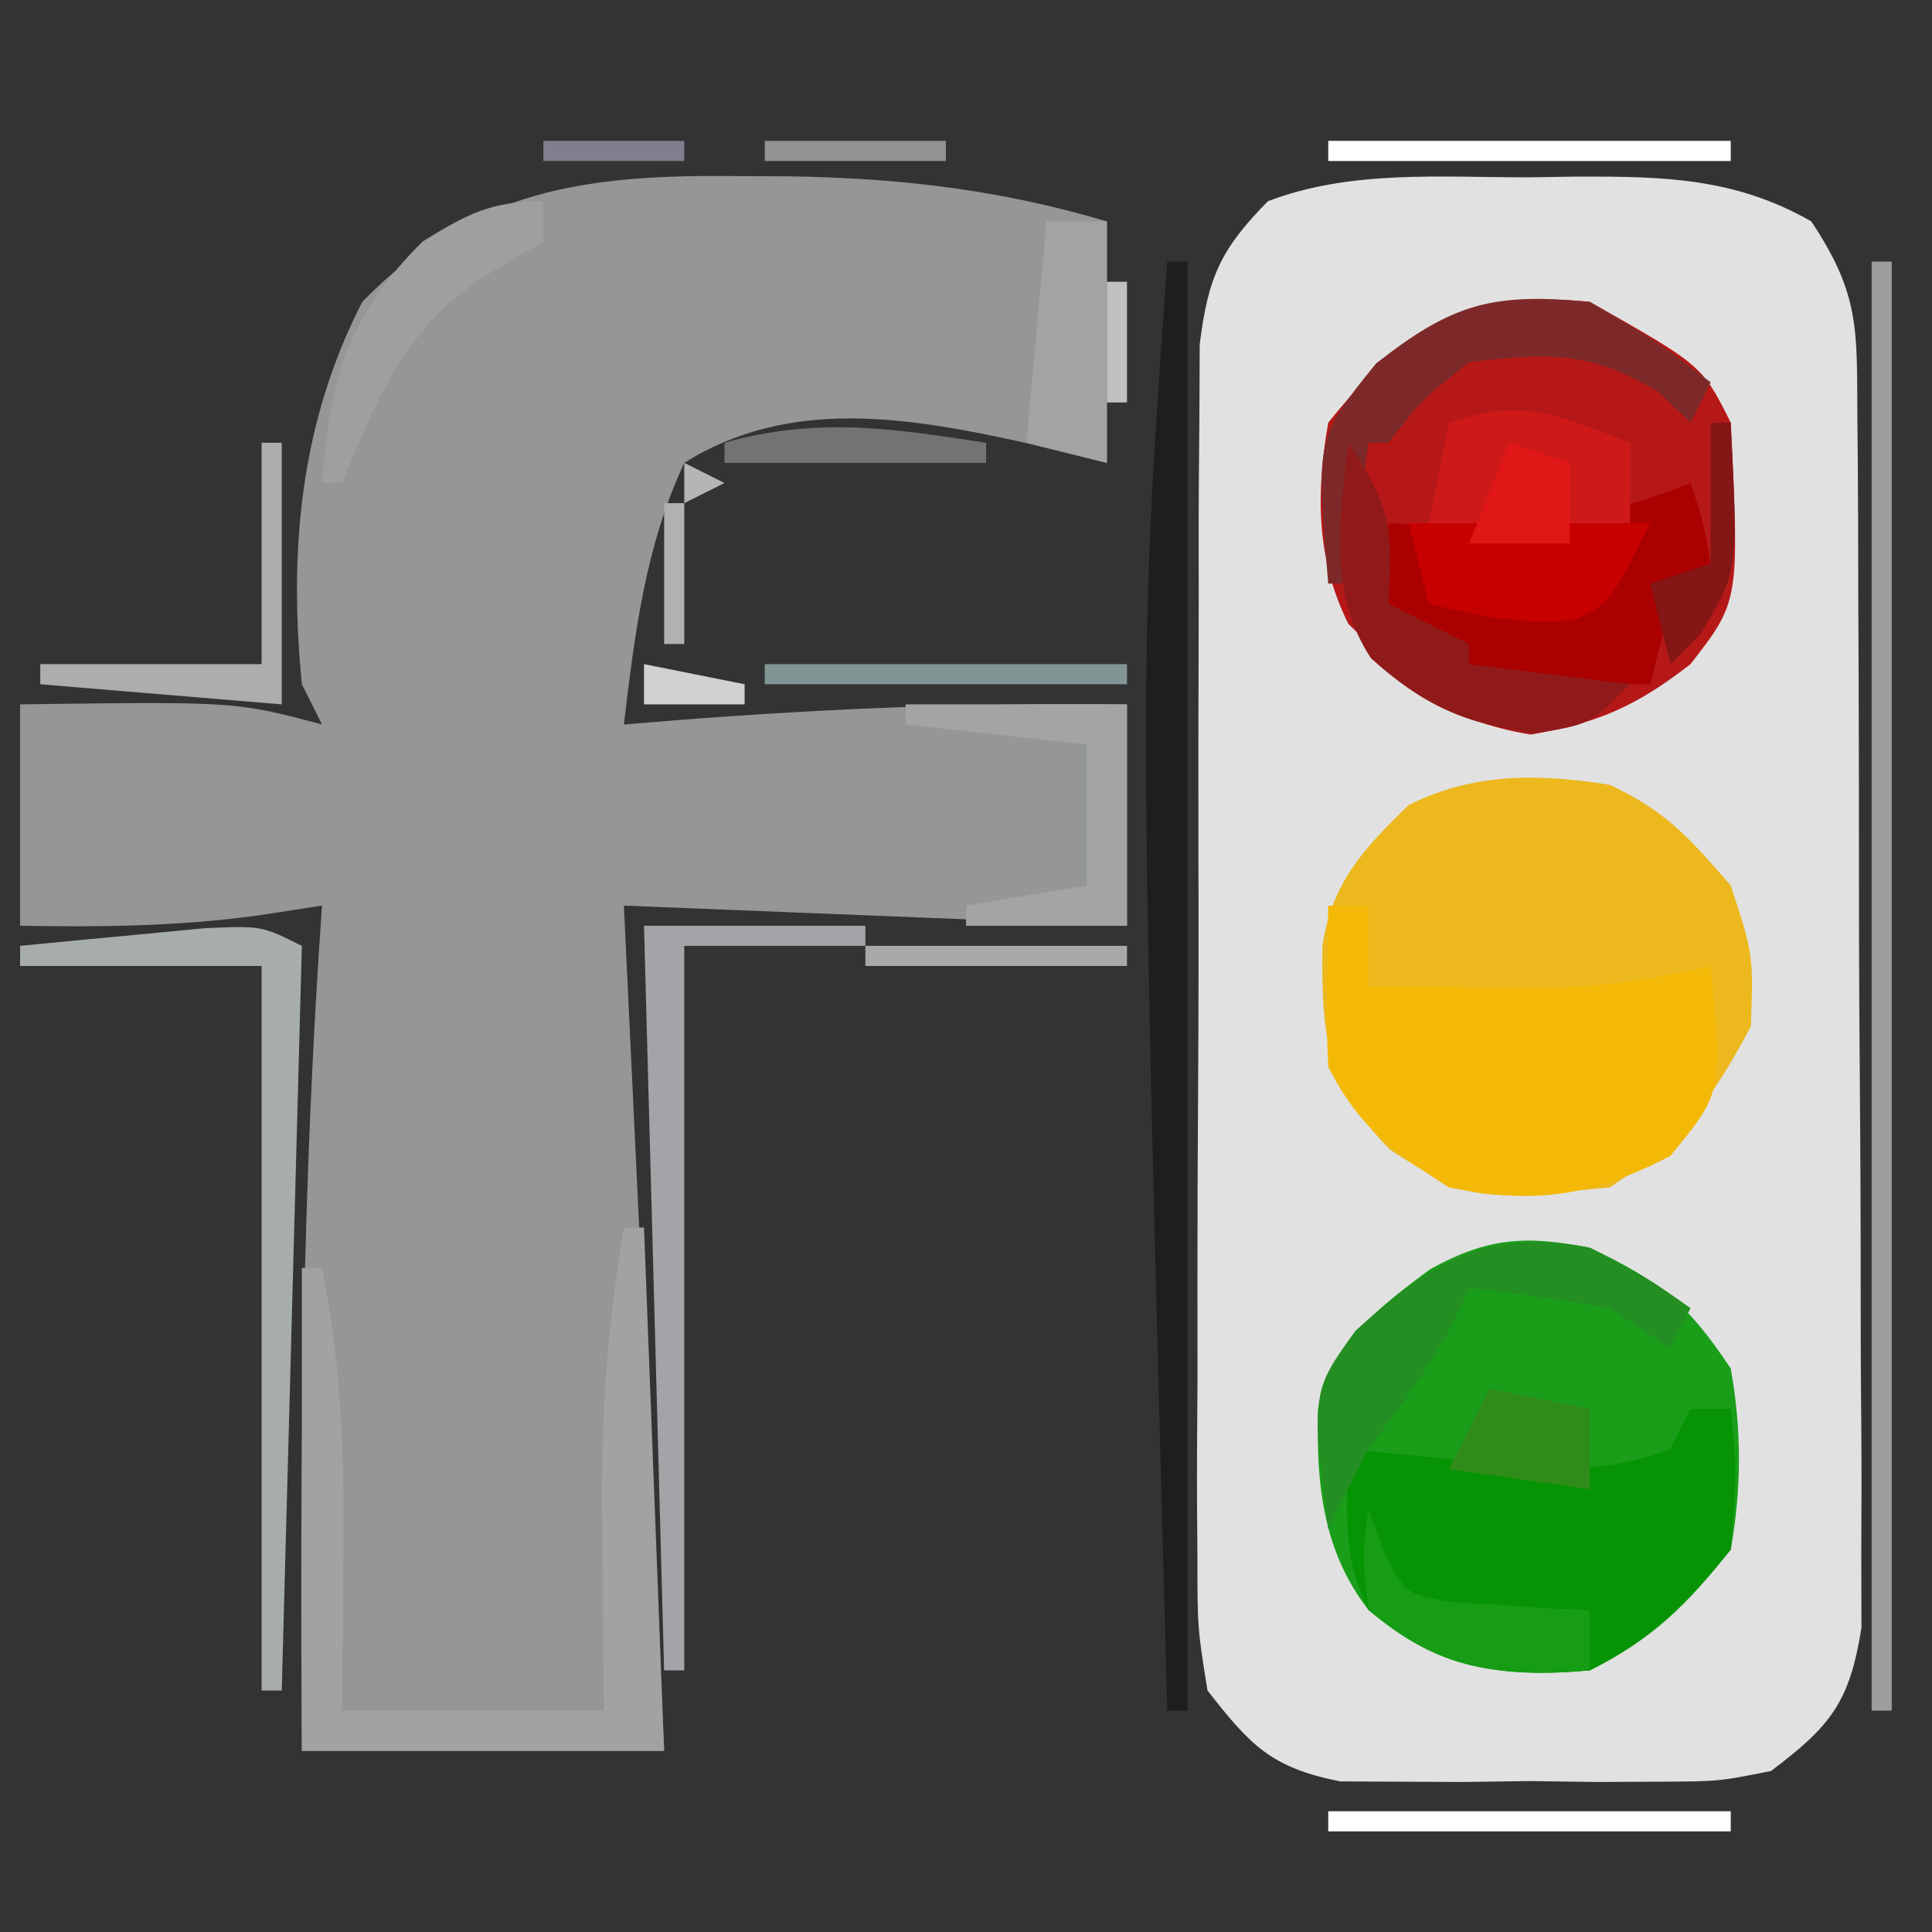 <?xml version="1.0" encoding="UTF-8"?>
<svg version="1.1" xmlns="http://www.w3.org/2000/svg" width="96" height="96">
<rect width="100%" height="100%" fill="#333333" stroke="none"/>
<path d="M0 0 C0.799 -0.012 1.597 -0.024 2.42 -0.037 C6.698 -0.048 10.249 0.009 14.062 2.188 C16.487 5.824 16.326 7.558 16.353 11.89 C16.36 12.567 16.366 13.244 16.373 13.941 C16.392 16.178 16.396 18.415 16.398 20.652 C16.405 22.208 16.412 23.763 16.419 25.319 C16.431 28.58 16.434 31.84 16.433 35.101 C16.433 39.279 16.46 43.456 16.495 47.634 C16.517 50.847 16.521 54.059 16.52 57.272 C16.522 58.812 16.531 60.352 16.547 61.893 C16.566 64.047 16.56 66.2 16.548 68.355 C16.551 69.581 16.554 70.806 16.557 72.069 C15.969 75.779 15.028 76.954 12.062 79.188 C9.469 79.705 9.469 79.705 6.562 79.719 C5.511 79.724 4.459 79.729 3.375 79.734 C2.282 79.719 1.189 79.703 0.062 79.688 C-1.577 79.711 -1.577 79.711 -3.25 79.734 C-4.302 79.729 -5.354 79.724 -6.438 79.719 C-7.397 79.714 -8.356 79.71 -9.344 79.705 C-12.773 79.021 -13.794 77.933 -15.938 75.188 C-16.439 72.076 -16.439 72.076 -16.439 68.371 C-16.445 67.694 -16.45 67.017 -16.456 66.32 C-16.468 64.088 -16.452 61.857 -16.434 59.625 C-16.434 58.071 -16.435 56.517 -16.438 54.963 C-16.439 51.708 -16.427 48.453 -16.404 45.198 C-16.376 41.028 -16.378 36.859 -16.391 32.689 C-16.398 29.481 -16.39 26.272 -16.378 23.064 C-16.373 21.527 -16.373 19.989 -16.377 18.452 C-16.38 16.302 -16.363 14.153 -16.342 12.004 C-16.336 10.781 -16.331 9.559 -16.325 8.299 C-15.908 4.95 -15.281 3.567 -12.938 1.188 C-8.837 -0.385 -4.333 0.003 0 0 Z " fill="#E1E1E1" transform="translate(75.938,8.812)"/>
<path d="M0 0 C0.8 0.004 1.599 0.008 2.423 0.012 C7.946 0.093 12.933 0.675 18.25 2.25 C18.25 6.21 18.25 10.17 18.25 14.25 C16.909 13.92 15.569 13.59 14.188 13.25 C8.426 11.984 2.483 10.96 -2.75 14.25 C-4.689 18.418 -5.205 22.71 -5.75 27.25 C-4.867 27.178 -3.984 27.106 -3.074 27.031 C4.395 26.454 11.759 26.149 19.25 26.25 C19.25 29.88 19.25 33.51 19.25 37.25 C11 36.92 2.75 36.59 -5.75 36.25 C-5.09 50.11 -4.43 63.97 -3.75 78.25 C-9.69 78.25 -15.63 78.25 -21.75 78.25 C-21.857 64.207 -21.741 50.261 -20.75 36.25 C-22.345 36.496 -22.345 36.496 -23.973 36.746 C-27.996 37.283 -31.702 37.321 -35.75 37.25 C-35.75 33.62 -35.75 29.99 -35.75 26.25 C-25.036 26.107 -25.036 26.107 -20.75 27.25 C-21.08 26.59 -21.41 25.93 -21.75 25.25 C-22.405 18.585 -21.837 12.264 -18.75 6.25 C-13.232 0.587 -7.522 -0.087 0 0 Z " fill="#949698" transform="translate(36.75,8.75)"/>
<path d="M0 0 C2.807 1.34 3.861 2.547 6 5 C7.125 8.438 7.125 8.438 7 12 C5.021 15.747 3.53 17.647 0 20 C-6.947 20.672 -6.947 20.672 -10.938 18.125 C-14.097 14.87 -14.334 12.576 -14.293 8.039 C-13.837 4.869 -12.247 3.181 -10 1 C-6.76 -0.62 -3.502 -0.565 0 0 Z " fill="#ECB81E" transform="translate(80,39)"/>
<path d="M0 0 C3.494 1.668 4.827 2.74 7 6 C7.545 9.065 7.543 11.934 7 15 C4.818 17.756 3.128 19.436 0 21 C-4.636 21.412 -7.304 20.875 -11 18 C-13.276 15.074 -13.601 11.712 -13.512 8.039 C-12.67 4.686 -10.65 3.074 -7.938 1.066 C-5.066 -0.514 -3.2 -0.626 0 0 Z " fill="#1A9E1A" transform="translate(79,62)"/>
<path d="M0 0 C5.579 3.158 5.579 3.158 7 6 C7.43 14.876 7.43 14.876 5 18 C2.324 20.081 0.409 20.93 -2.938 21.5 C-7.25 20.796 -8.889 19.039 -12 16 C-13.608 12.783 -13.613 9.479 -13 6 C-9.03 1.09 -6.295 -0.605 0 0 Z " fill="#B61818" transform="translate(79,15)"/>
<path d="M0 0 C0.66 0 1.32 0 2 0 C2 1.32 2 2.64 2 4 C3.896 4.027 5.792 4.046 7.688 4.062 C9.271 4.08 9.271 4.08 10.887 4.098 C13.724 4.009 16.244 3.649 19 3 C19.602 9.266 19.602 9.266 17 12.438 C13.177 14.429 10.228 14.871 6 14 C3.19 12.206 1.491 10.981 0 8 C-0.134 5.328 -0.043 2.677 0 0 Z " fill="#F4B907" transform="translate(66,45)"/>
<path d="M0 0 C0.66 0 1.32 0 2 0 C2.312 3.188 2.312 3.188 2 7 C-0.173 9.63 -1.947 11.473 -5 13 C-9.648 13.413 -12.244 12.79 -16 10 C-17.354 7.291 -17.065 4.991 -17 2 C-16.18 2.084 -15.36 2.168 -14.516 2.254 C-13.438 2.356 -12.36 2.458 -11.25 2.562 C-10.183 2.667 -9.115 2.771 -8.016 2.879 C-5.343 2.986 -3.476 2.966 -1 2 C-0.67 1.34 -0.34 0.68 0 0 Z " fill="#069304" transform="translate(84,70)"/>
<path d="M0 0 C0.33 0 0.66 0 1 0 C1.33 8.58 1.66 17.16 2 26 C-3.94 26 -9.88 26 -16 26 C-16 18.08 -16 10.16 -16 2 C-15.67 2 -15.34 2 -15 2 C-14.027 6.857 -13.88 11.45 -13.938 16.375 C-13.942 17.111 -13.947 17.847 -13.951 18.605 C-13.963 20.404 -13.981 22.202 -14 24 C-9.71 24 -5.42 24 -1 24 C-1.012 22.854 -1.023 21.708 -1.035 20.527 C-1.045 18.997 -1.054 17.467 -1.062 15.938 C-1.071 15.185 -1.079 14.433 -1.088 13.658 C-1.108 8.994 -0.776 4.601 0 0 Z " fill="#A0A2A4" transform="translate(31,61)"/>
<path d="M0 0 C0.625 1.875 0.625 1.875 1 4 C0.34 4.66 -0.32 5.32 -1 6 C-1.33 7.32 -1.66 8.64 -2 10 C-5.3 10 -8.6 10 -12 10 C-12 9.34 -12 8.68 -12 8 C-13.32 7.34 -14.64 6.68 -16 6 C-15.67 4.68 -15.34 3.36 -15 2 C-14.42 2.023 -13.84 2.046 -13.242 2.07 C-8.386 2.183 -4.571 1.875 0 0 Z " fill="#AA0000" transform="translate(84,24)"/>
<path d="M0 0 C0.33 0 0.66 0 1 0 C1 23.76 1 47.52 1 72 C0.67 72 0.34 72 0 72 C-1.407 19.735 -1.407 19.735 0 0 Z " fill="#1D1E20" transform="translate(58,13)"/>
<path d="M0 0 C0.33 0 0.66 0 1 0 C1 23.76 1 47.52 1 72 C0.67 72 0.34 72 0 72 C0 48.24 0 24.48 0 0 Z " fill="#9D9D9D" transform="translate(93,13)"/>
<path d="M0 0 C0 1.32 0 2.64 0 4 C-7.75 5.125 -7.75 5.125 -10 4 C-9.67 2.35 -9.34 0.7 -9 -1 C-5.234 -2.255 -3.628 -1.371 0 0 Z " fill="#CE1919" transform="translate(81,22)"/>
<path d="M0 0 C2.875 1.5 2.875 1.5 5 3 C4.67 3.66 4.34 4.32 4 5 C3.01 4.34 2.02 3.68 1 3 C-1.324 2.606 -3.658 2.265 -6 2 C-6.402 2.866 -6.402 2.866 -6.812 3.75 C-8.02 6.037 -9.451 7.935 -11 10 C-11.696 11.318 -12.372 12.648 -13 14 C-13.827 7.146 -13.827 7.146 -11.652 4.133 C-7.953 0.735 -5.16 -1.01 0 0 Z " fill="#238E21" transform="translate(79,62)"/>
<path d="M0 0 C-0.33 12.21 -0.66 24.42 -1 37 C-1.33 37 -1.66 37 -2 37 C-2 25.12 -2 13.24 -2 1 C-5.96 1 -9.92 1 -14 1 C-14 0.67 -14 0.34 -14 0 C-12.042 -0.195 -10.084 -0.38 -8.125 -0.562 C-6.489 -0.719 -6.489 -0.719 -4.82 -0.879 C-2 -1 -2 -1 0 0 Z " fill="#A7ACAC" transform="translate(15,47)"/>
<path d="M0 0 C3.375 2 3.375 2 6 4 C5.67 4.66 5.34 5.32 5 6 C4.484 5.505 3.969 5.01 3.438 4.5 C0.076 2.431 -2.12 2.515 -6 3 C-8.377 4.875 -8.377 4.875 -10 7 C-10.33 7 -10.66 7 -11 7 C-11.33 9.31 -11.66 11.62 -12 14 C-12.33 14 -12.66 14 -13 14 C-13.614 6.759 -13.614 6.759 -10.625 3.062 C-6.826 0.078 -4.842 -0.466 0 0 Z " fill="#7E2929" transform="translate(79,15)"/>
<path d="M0 0 C3.63 0 7.26 0 11 0 C11 0.33 11 0.66 11 1 C8.03 1 5.06 1 2 1 C2 12.88 2 24.76 2 37 C1.67 37 1.34 37 1 37 C0.67 24.79 0.34 12.58 0 0 Z " fill="#A4A4A8" transform="translate(32,46)"/>
<path d="M0 0 C3.63 0 7.26 0 11 0 C11 3.63 11 7.26 11 11 C8.36 11 5.72 11 3 11 C3 10.67 3 10.34 3 10 C4.98 9.67 6.96 9.34 9 9 C9 6.69 9 4.38 9 2 C6.03 1.67 3.06 1.34 0 1 C0 0.67 0 0.34 0 0 Z " fill="#A2A4A6" transform="translate(45,35)"/>
<path d="M0 0 C2.152 3.228 2.201 4.284 2 8 C3.32 8.66 4.64 9.32 6 10 C6 10.33 6 10.66 6 11 C8.64 11.33 11.28 11.66 14 12 C12 14 12 14 9.25 14.438 C5.804 13.974 3.724 13.053 1.125 10.711 C-1.025 7.441 -0.441 3.746 0 0 Z " fill="#901A1A" transform="translate(67,22)"/>
<path d="M0 0 C3.96 0 7.92 0 12 0 C10 4 10 4 8.188 4.812 C5.612 5.033 3.498 4.624 1 4 C0.67 2.68 0.34 1.36 0 0 Z " fill="#C70000" transform="translate(70,26)"/>
<path d="M0 0 C0 0.66 0 1.32 0 2 C-0.907 2.536 -1.815 3.072 -2.75 3.625 C-6.782 6.128 -8.238 9.729 -10 14 C-10.33 14 -10.66 14 -11 14 C-10.587 8.731 -9.771 5.771 -6 2 C-3.777 0.627 -2.604 0 0 0 Z " fill="#9D9FA1" transform="translate(27,10)"/>
<path d="M0 0 C0.235 0.645 0.469 1.289 0.711 1.953 C1.812 4.208 1.812 4.208 4.164 4.609 C4.976 4.656 5.788 4.702 6.625 4.75 C7.851 4.835 7.851 4.835 9.102 4.922 C9.728 4.948 10.355 4.973 11 5 C11 5.99 11 6.98 11 8 C6.424 8.319 3.56 8.036 0 5 C-0.312 2.312 -0.312 2.312 0 0 Z " fill="#169D15" transform="translate(68,75)"/>
<path d="M0 0 C1.65 0.33 3.3 0.66 5 1 C5 2.32 5 3.64 5 5 C2.69 4.67 0.38 4.34 -2 4 C-1.34 2.68 -0.68 1.36 0 0 Z " fill="#2F8C18" transform="translate(74,69)"/>
<path d="M0 0 C0.99 0 1.98 0 3 0 C3 3.96 3 7.92 3 12 C1.68 11.67 0.36 11.34 -1 11 C-0.67 7.37 -0.34 3.74 0 0 Z " fill="#A1A3A5" transform="translate(52,11)"/>
<path d="M0 0 C0.33 0 0.66 0 1 0 C1 4.29 1 8.58 1 13 C-2.96 12.67 -6.92 12.34 -11 12 C-11 11.67 -11 11.34 -11 11 C-7.37 11 -3.74 11 0 11 C0 7.37 0 3.74 0 0 Z " fill="#ADADAD" transform="translate(13,22)"/>
<path d="M0 0 C6.6 0 13.2 0 20 0 C20 0.33 20 0.66 20 1 C13.4 1 6.8 1 0 1 C0 0.67 0 0.34 0 0 Z " fill="#FFFFFF" transform="translate(66,90)"/>
<path d="M0 0 C6.6 0 13.2 0 20 0 C20 0.33 20 0.66 20 1 C13.4 1 6.8 1 0 1 C0 0.67 0 0.34 0 0 Z " fill="#FFFFFF" transform="translate(66,7)"/>
<path d="M0 0 C0.99 0.33 1.98 0.66 3 1 C3 2.32 3 3.64 3 5 C1.35 5 -0.3 5 -2 5 C-1.34 3.35 -0.68 1.7 0 0 Z " fill="#E11616" transform="translate(75,22)"/>
<path d="M0 0 C5.94 0 11.88 0 18 0 C18 0.33 18 0.66 18 1 C12.06 1 6.12 1 0 1 C0 0.67 0 0.34 0 0 Z " fill="#829494" transform="translate(38,33)"/>
<path d="M0 0 C0.33 0 0.66 0 1 0 C1.369 7.385 1.369 7.385 -0.5 10.5 C-0.995 10.995 -1.49 11.49 -2 12 C-2.33 10.68 -2.66 9.36 -3 8 C-2.01 7.67 -1.02 7.34 0 7 C0 4.69 0 2.38 0 0 Z " fill="#851616" transform="translate(85,21)"/>
<path d="M0 0 C0 0.33 0 0.66 0 1 C-4.29 1 -8.58 1 -13 1 C-13 0.67 -13 0.34 -13 0 C-8.389 -1.297 -4.662 -0.711 0 0 Z " fill="#737373" transform="translate(49,22)"/>
<path d="M0 0 C4.29 0 8.58 0 13 0 C13 0.33 13 0.66 13 1 C8.71 1 4.42 1 0 1 C0 0.67 0 0.34 0 0 Z " fill="#A9A9A9" transform="translate(43,47)"/>
<path d="M0 0 C2.97 0 5.94 0 9 0 C9 0.33 9 0.66 9 1 C6.03 1 3.06 1 0 1 C0 0.67 0 0.34 0 0 Z " fill="#929292" transform="translate(38,7)"/>
<path d="M0 0 C0.33 0 0.66 0 1 0 C1 2.31 1 4.62 1 7 C0.67 7 0.34 7 0 7 C0 4.69 0 2.38 0 0 Z " fill="#B1B1B1" transform="translate(33,25)"/>
<path d="M0 0 C2.31 0 4.62 0 7 0 C7 0.33 7 0.66 7 1 C4.69 1 2.38 1 0 1 C0 0.67 0 0.34 0 0 Z " fill="#7F7F8E" transform="translate(27,7)"/>
<path d="M0 0 C2.475 0.495 2.475 0.495 5 1 C5 1.33 5 1.66 5 2 C3.35 2 1.7 2 0 2 C0 1.34 0 0.68 0 0 Z " fill="#D1D1D1" transform="translate(32,33)"/>
<path d="M0 0 C0.33 0 0.66 0 1 0 C1 1.98 1 3.96 1 6 C0.67 6 0.34 6 0 6 C0 4.02 0 2.04 0 0 Z " fill="#C0C0C0" transform="translate(55,14)"/>
<path d="M0 0 C1 4 1 4 1 4 Z " fill="#BFBFBF" transform="translate(34,83)"/>
<path d="M0 0 C4 1 4 1 4 1 Z " fill="#879B9B" transform="translate(48,8)"/>
<path d="M0 0 C3 1 3 1 3 1 Z " fill="#595959" transform="translate(86,89)"/>
<path d="M0 0 C3 1 3 1 3 1 Z " fill="#777777" transform="translate(63,89)"/>
<path d="" fill="#AAAAAA" transform="translate(0,0)"/>
<path d="M0 0 C3 1 3 1 3 1 Z " fill="#888888" transform="translate(52,24)"/>
<path d="M0 0 C0.99 0.495 0.99 0.495 2 1 C1.01 1.495 1.01 1.495 0 2 C0 1.34 0 0.68 0 0 Z " fill="#B5B5B5" transform="translate(34,23)"/>
<path d="" fill="#DBDBDB" transform="translate(0,0)"/>
<path d="" fill="#B2B2B2" transform="translate(0,0)"/>
<path d="" fill="#8A8A8A" transform="translate(0,0)"/>
<path d="M0 0 C3 1 3 1 3 1 Z " fill="#8AA6A6" transform="translate(52,9)"/>
<path d="M0 0 C2 1 2 1 2 1 Z " fill="#9C9C9C" transform="translate(50,23)"/>
<path d="" fill="#999999" transform="translate(0,0)"/>
<path d="M0 0 C2 1 2 1 2 1 Z " fill="#818181" transform="translate(87,8)"/>
<path d="M0 0 C2 1 2 1 2 1 Z " fill="#A4A4A4" transform="translate(63,8)"/>
<path d="M0 0 C2 1 2 1 2 1 Z " fill="#BCBCBC" transform="translate(25,8)"/>
<path d="" fill="#9A9A9A" transform="translate(0,0)"/>
<path d="" fill="#939393" transform="translate(0,0)"/>
<path d="" fill="#979797" transform="translate(0,0)"/>
<path d="" fill="#A4A4A4" transform="translate(0,0)"/>
<path d="" fill="#FFFFFF" transform="translate(0,0)"/>
<path d="" fill="#92FFFF" transform="translate(0,0)"/>
<path d="" fill="#D0CBCB" transform="translate(0,0)"/>
<path d="" fill="#5F5F5F" transform="translate(0,0)"/>
<path d="" fill="#999999" transform="translate(0,0)"/>
<path d="" fill="#D2D2D2" transform="translate(0,0)"/>
<path d="" fill="#5F5F5F" transform="translate(0,0)"/>
<path d="" fill="#9B9B9B" transform="translate(0,0)"/>
<path d="" fill="#626262" transform="translate(0,0)"/>
<path d="" fill="#000000" transform="translate(0,0)"/>
<path d="" fill="#D8D8D8" transform="translate(0,0)"/>
</svg>
